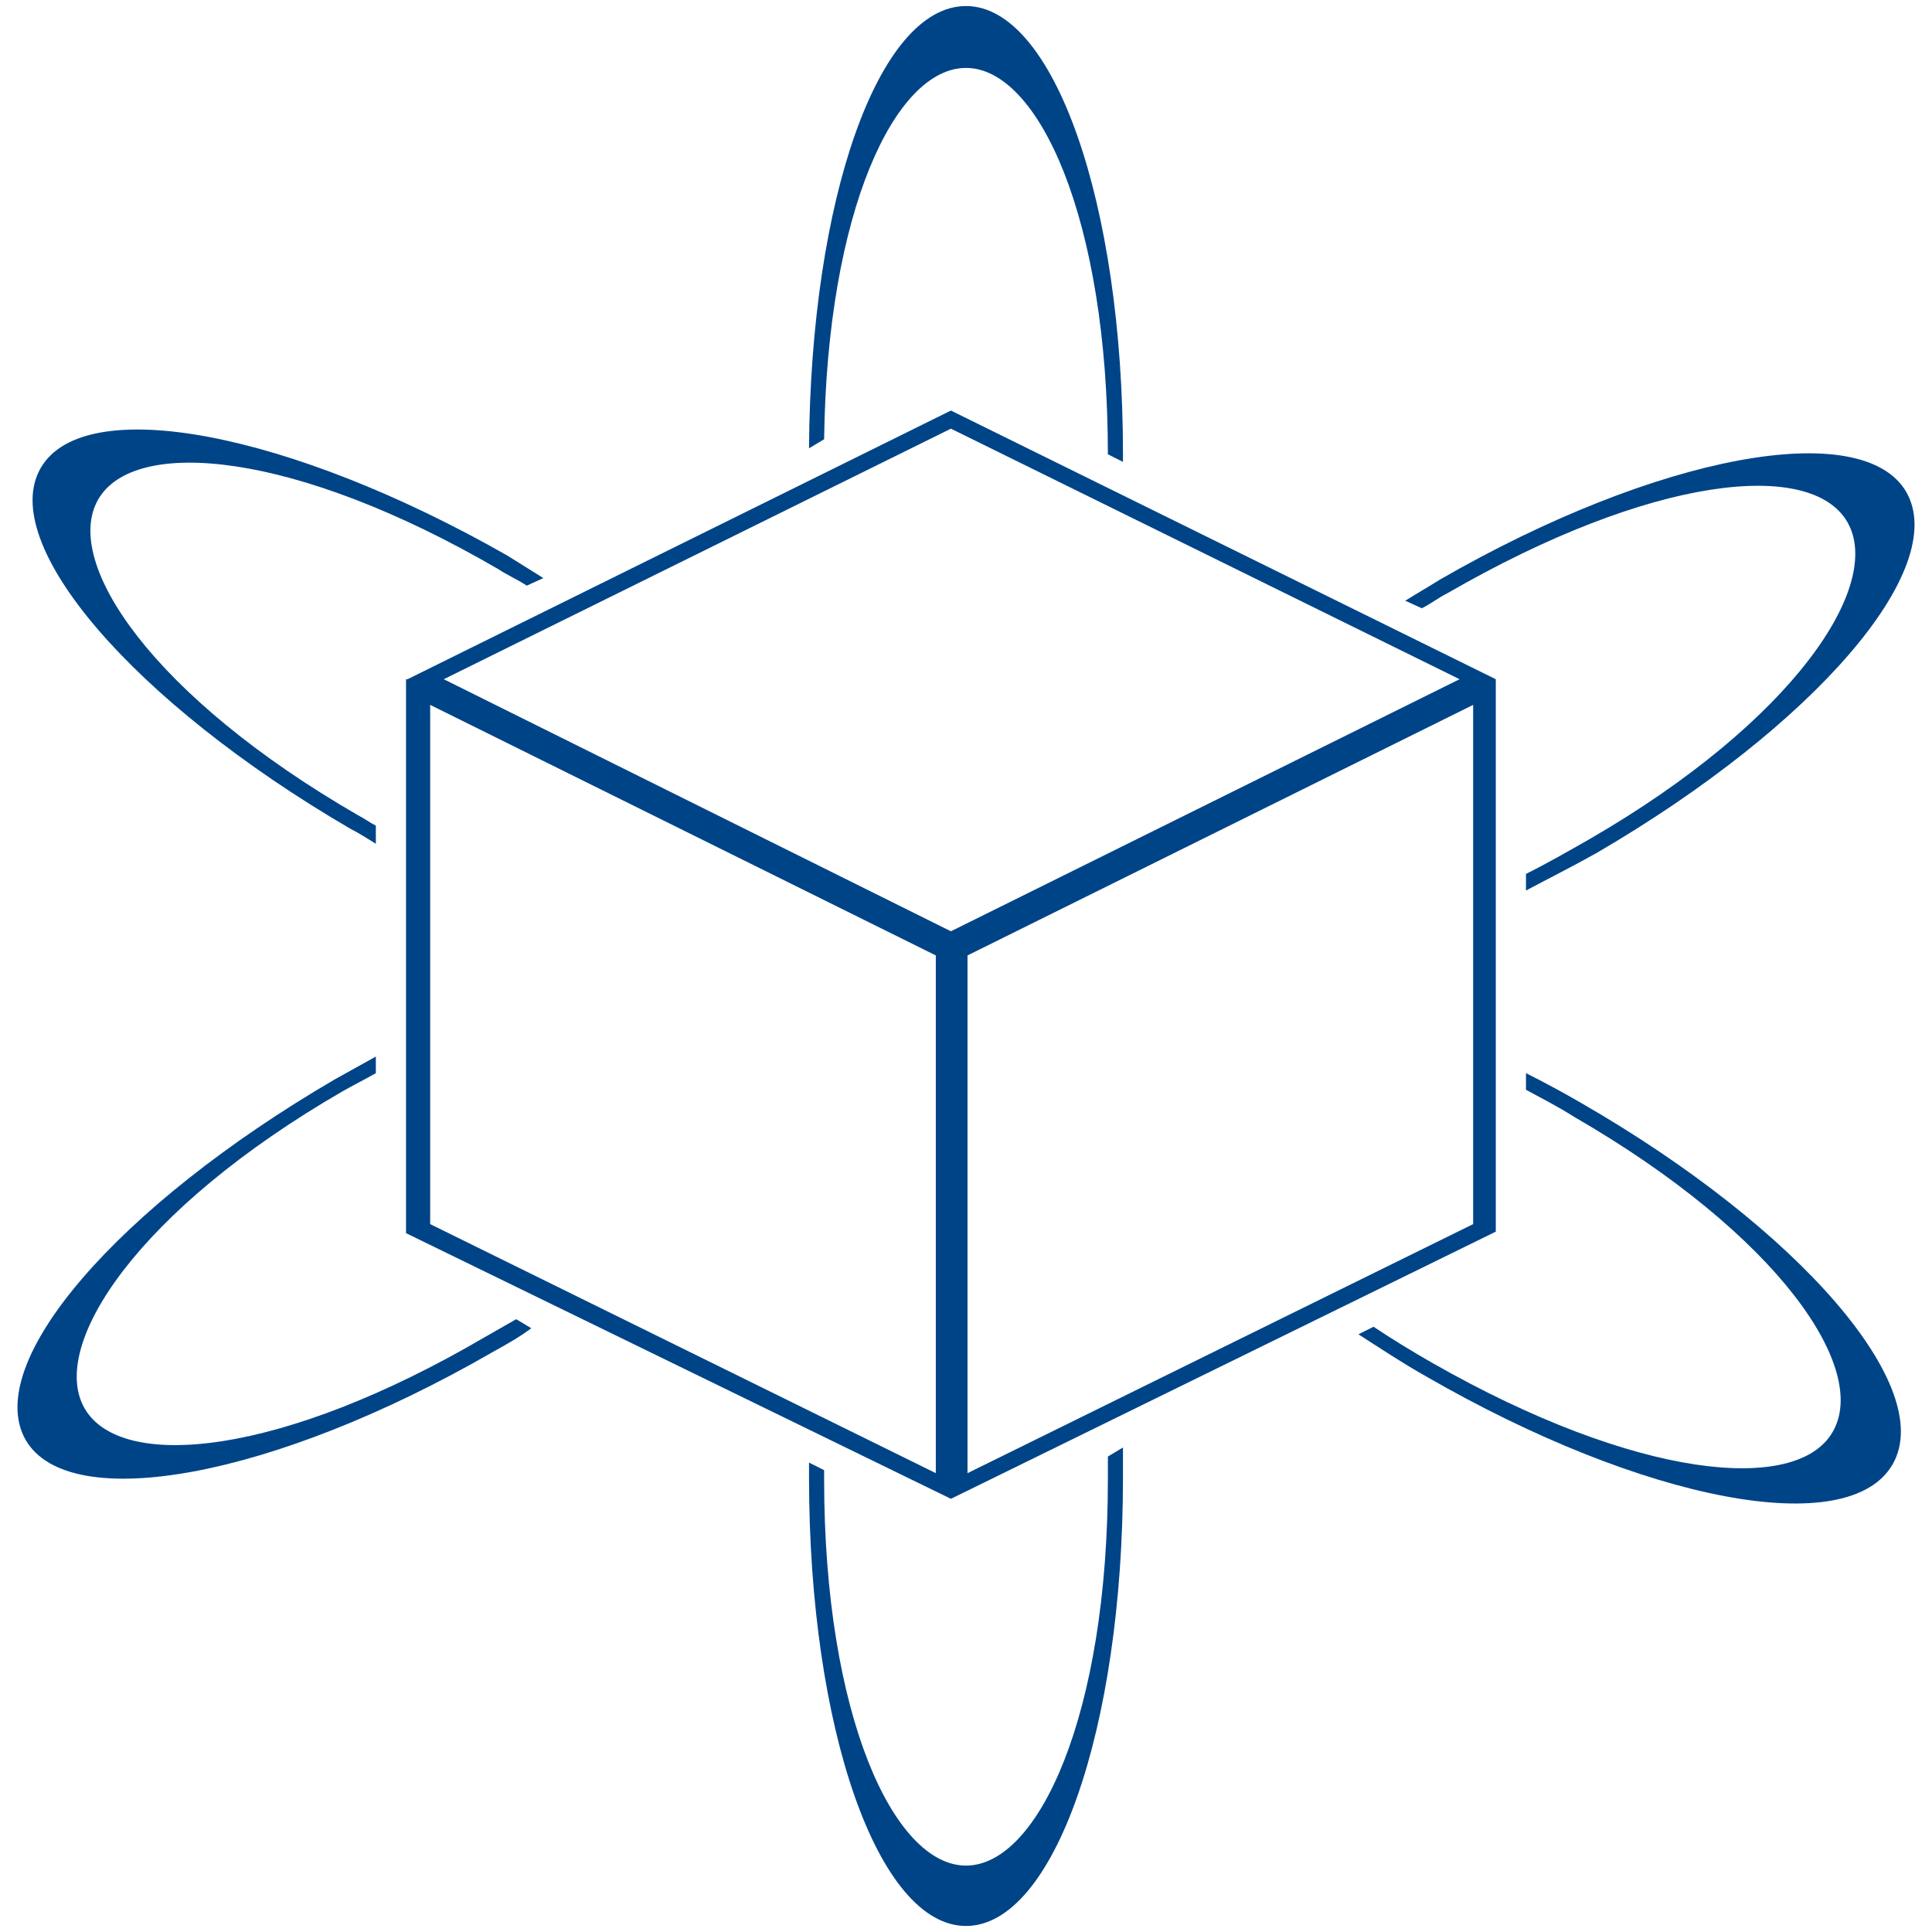 <?xml version="1.0" encoding="utf-8"?>
<!-- Generator: Adobe Illustrator 23.0.5, SVG Export Plug-In . SVG Version: 6.00 Build 0)  -->
<svg version="1.1" id="Layer_1" xmlns="http://www.w3.org/2000/svg" xmlns:xlink="http://www.w3.org/1999/xlink" x="0px" y="0px"
	 viewBox="0 0 128 128" style="enable-background:new 0 0 128 128;" xml:space="preserve">
<style type="text/css">
	.st0{fill:#004488;}
</style>
<g>
	<path class="st0" d="M99.1,45L63,27.2L27,45h-0.1v36.7L63,99.3l36.1-17.7V45L99.1,45z M63,28.4L96.7,45L63,61.7L29.4,45L63,28.4z
		 M62,97.6L28.5,81.1V46.7L62,63.3V97.6z M97.6,81.1L64.1,97.6V63.3l33.5-16.6V81.1z"/>
	<g>
		<path class="st0" d="M126.3,32.6c-2.9-5-16.5-2.5-30.9,5.8c-0.8,0.5-1.5,0.9-2.3,1.4l1.1,0.5c0.6-0.3,1.1-0.7,1.7-1
			c13.5-7.8,24.1-8.9,26.5-4.7s-3.6,13.2-17.1,21c-1.4,0.8-2.8,1.6-4.2,2.3V59c1.5-0.8,3.1-1.6,4.7-2.5
			C120.2,48.1,129.2,37.7,126.3,32.6z"/>
	</g>
	<g>
		<path class="st0" d="M104.8,73.1c-1.2-0.7-2.5-1.4-3.7-2v1.1c1.1,0.6,2.1,1.1,3.2,1.8c13.5,7.8,19.6,16.7,17.1,20.9
			c-2.4,4.1-13,3.1-26.5-4.6c-1.4-0.8-2.7-1.6-3.9-2.4l-1,0.5c1.4,0.9,2.9,1.9,4.5,2.8c14.4,8.3,28,10.9,30.9,5.8
			S119.2,81.4,104.8,73.1z"/>
	</g>
	<g>
		<path class="st0" d="M73.4,96.5c0,0.5,0,1,0,1.5c0,15.6-4.6,25.6-9.4,25.6s-9.4-10-9.4-25.6c0-0.2,0-0.4,0-0.6l-1-0.5
			c0,0.3,0,0.7,0,1c0,16.7,4.6,29.7,10.4,29.7s10.4-13,10.4-29.7c0-0.7,0-1.3,0-2L73.4,96.5z"/>
	</g>
	<g>
		<path class="st0" d="M34.2,87.4c-0.7,0.4-1.4,0.8-2.1,1.2C18.6,96.5,8,97.5,5.6,93.3s3.6-13.2,17.1-21c0.7-0.4,1.5-0.8,2.2-1.2V70
			c-0.9,0.5-1.8,1-2.7,1.5C7.8,79.9-1.2,90.3,1.7,95.4c2.9,5,16.5,2.5,30.9-5.8c0.9-0.5,1.8-1,2.6-1.6L34.2,87.4z"/>
	</g>
	<g>
		<path class="st0" d="M24.9,54.7c-0.4-0.2-0.8-0.5-1.2-0.7C10.2,46.2,4.1,37.3,6.5,33.1s13.1-3.2,26.5,4.6c0.6,0.4,1.3,0.7,1.9,1.1
			l1.1-0.5c-0.8-0.5-1.6-1-2.4-1.5C19.2,28.6,5.6,26,2.7,31s6.1,15.5,20.5,23.9c0.6,0.3,1.2,0.7,1.7,1
			C24.9,55.9,24.9,54.7,24.9,54.7z"/>
	</g>
	<g>
		<path class="st0" d="M54.6,29.1C54.8,14,59.3,4.5,64,4.5c4.8,0,9.4,10,9.4,25.6l0,0l1,0.5c0-0.2,0-0.4,0-0.5
			c0-16.7-4.6-29.7-10.4-29.7S53.7,13.2,53.6,29.7L54.6,29.1z"/>
	</g>
</g>
</svg>
